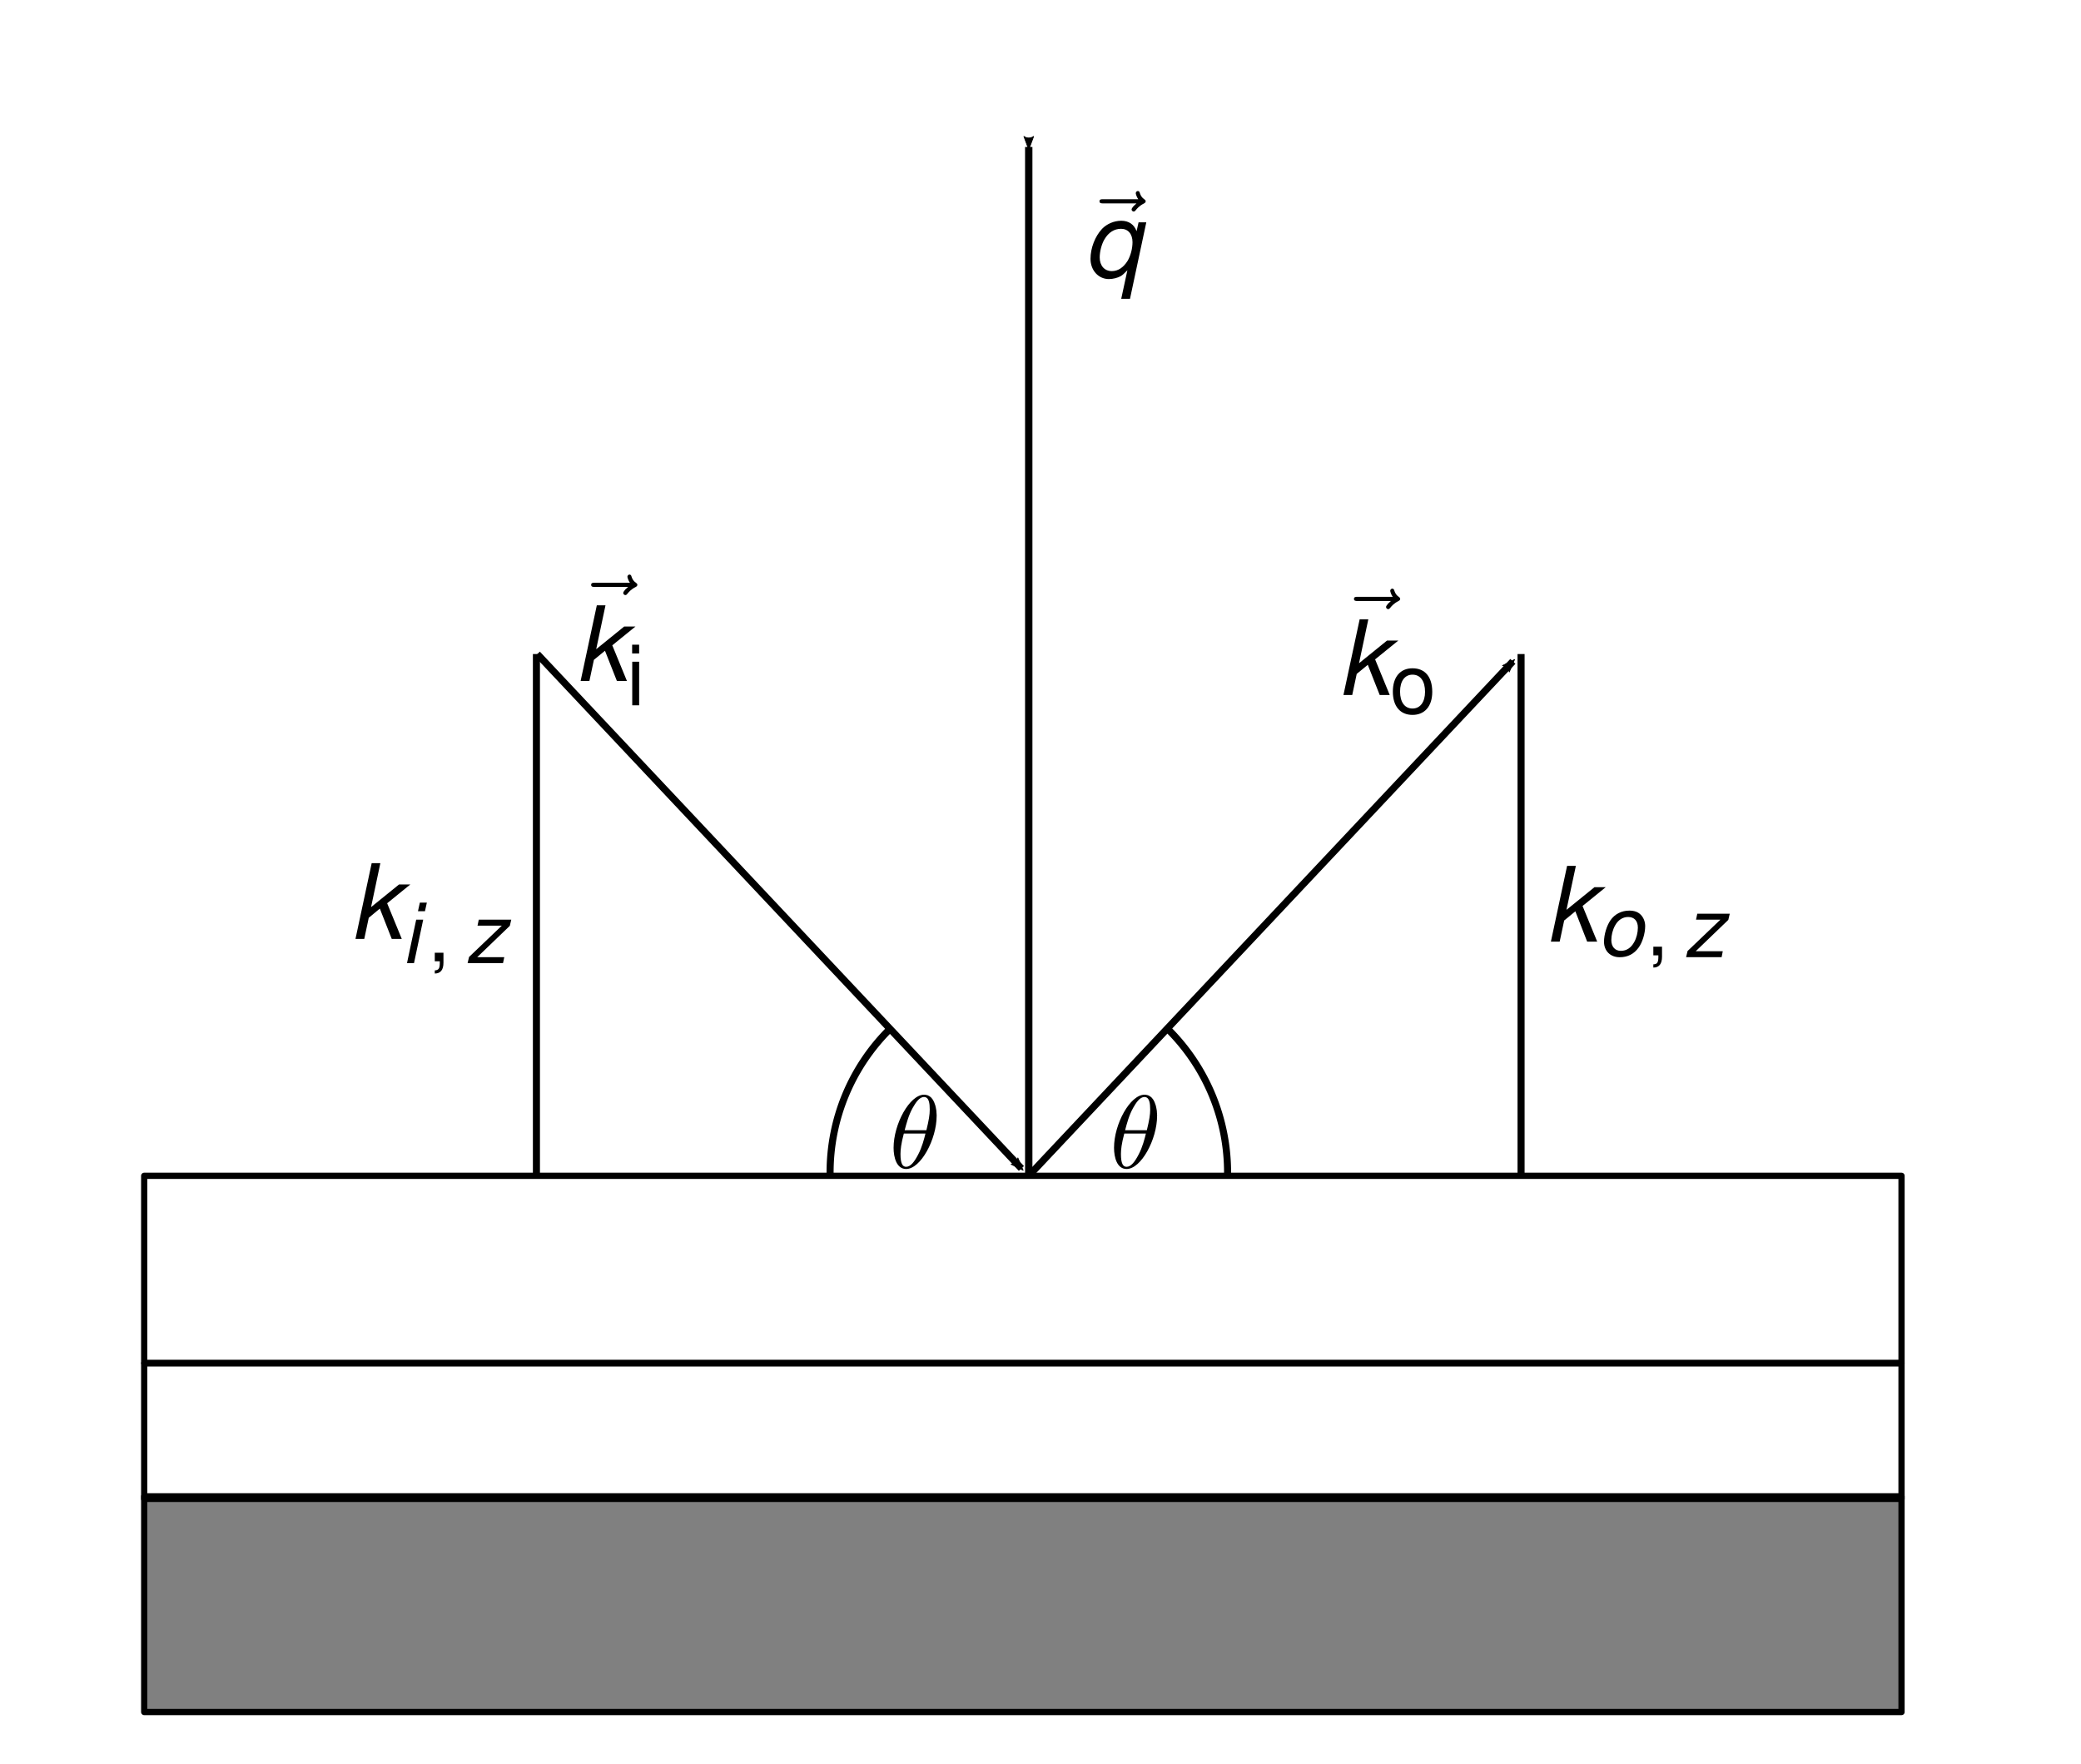 <?xml version="1.0" encoding="UTF-8" standalone="no"?>
<!-- Created with Inkscape (http://www.inkscape.org/) -->

<svg
   xmlns:ns0="http://www.iki.fi/pav/software/textext/"
   xmlns:dc="http://purl.org/dc/elements/1.1/"
   xmlns:cc="http://creativecommons.org/ns#"
   xmlns:rdf="http://www.w3.org/1999/02/22-rdf-syntax-ns#"
   xmlns:svg="http://www.w3.org/2000/svg"
   xmlns="http://www.w3.org/2000/svg"
   xmlns:sodipodi="http://sodipodi.sourceforge.net/DTD/sodipodi-0.dtd"
   xmlns:inkscape="http://www.inkscape.org/namespaces/inkscape"
   width="2.95in"
   height="2.5in"
   viewBox="0 0 265.5 225"
   id="svg2"
   version="1.1"
   inkscape:version="0.92.3 (2405546, 2018-03-11)"
   sodipodi:docname="reflectometry_geometry.svg"
   inkscape:export-filename="/home/dominique/PhD/Thesis/images/scatteringTheory_reflectometryGeometry.png"
   inkscape:export-xdpi="600"
   inkscape:export-ydpi="600">
  <sodipodi:namedview
     id="base"
     pagecolor="#ffffff"
     bordercolor="#666666"
     borderopacity="1.0"
     inkscape:pageopacity="0.0"
     inkscape:pageshadow="2"
     inkscape:zoom="1.8314365"
     inkscape:cx="-58.748358"
     inkscape:cy="28.388811"
     inkscape:document-units="in"
     inkscape:current-layer="layer1"
     showgrid="true"
     units="in"
     inkscape:window-width="1920"
     inkscape:window-height="1043"
     inkscape:window-x="1920"
     inkscape:window-y="0"
     inkscape:window-maximized="1">
    <inkscape:grid
       id="grid1791"
       type="xygrid" />
  </sodipodi:namedview>
  <defs
     id="defs4">
    <marker
       inkscape:isstock="true"
       style="overflow:visible"
       id="Arrow2Mstart"
       refX="0.0"
       refY="0.0"
       orient="auto"
       inkscape:stockid="Arrow2Mstart">
      <path
         transform="scale(0.6) translate(0,0)"
         d="M 8.719,4.034 L -2.207,0.016 L 8.719,-4.002 C 6.973,-1.63 6.983,1.616 8.719,4.034 z "
         style="fill-rule:evenodd;stroke-width:0.625;stroke-linejoin:round;stroke:#000000;stroke-opacity:1;fill:#000000;fill-opacity:1"
         id="path1821" />
    </marker>
    <marker
       inkscape:isstock="true"
       style="overflow:visible;"
       id="marker7368"
       refX="0.0"
       refY="0.0"
       orient="auto"
       inkscape:stockid="Arrow2Mend">
      <path
         transform="scale(0.6) rotate(180) translate(0,0)"
         d="M 8.719,4.034 L -2.207,0.016 L 8.719,-4.002 C 6.973,-1.63 6.983,1.616 8.719,4.034 z "
         style="fill-rule:evenodd;stroke-width:0.625;stroke-linejoin:round;stroke:#000000;stroke-opacity:1;fill:#000000;fill-opacity:1"
         id="path7366" />
    </marker>
    <marker
       inkscape:collect="always"
       inkscape:stockid="Arrow2Mend"
       orient="auto"
       refY="0.0"
       refX="0.0"
       id="marker6330"
       style="overflow:visible;"
       inkscape:isstock="true">
      <path
         id="path6328"
         style="fill-rule:evenodd;stroke-width:0.625;stroke-linejoin:round;stroke:#000000;stroke-opacity:1;fill:#000000;fill-opacity:1"
         d="M 8.719,4.034 L -2.207,0.016 L 8.719,-4.002 C 6.973,-1.63 6.983,1.616 8.719,4.034 z "
         transform="scale(0.6) rotate(180) translate(0,0)" />
    </marker>
    <marker
       inkscape:collect="always"
       inkscape:isstock="true"
       style="overflow:visible;"
       id="marker2075"
       refX="0.0"
       refY="0.0"
       orient="auto"
       inkscape:stockid="Arrow2Mend">
      <path
         transform="scale(0.6) rotate(180) translate(0,0)"
         d="M 8.719,4.034 L -2.207,0.016 L 8.719,-4.002 C 6.973,-1.63 6.983,1.616 8.719,4.034 z "
         style="fill-rule:evenodd;stroke-width:0.625;stroke-linejoin:round;stroke:#000000;stroke-opacity:1;fill:#000000;fill-opacity:1"
         id="path2073" />
    </marker>
    <marker
       inkscape:isstock="true"
       style="overflow:visible;"
       id="Arrow2Mend"
       refX="0.0"
       refY="0.0"
       orient="auto"
       inkscape:stockid="Arrow2Mend">
      <path
         transform="scale(0.6) rotate(180) translate(0,0)"
         d="M 8.719,4.034 L -2.207,0.016 L 8.719,-4.002 C 6.973,-1.63 6.983,1.616 8.719,4.034 z "
         style="fill-rule:evenodd;stroke-width:0.625;stroke-linejoin:round;stroke:#000000;stroke-opacity:1;fill:#000000;fill-opacity:1"
         id="path1824" />
    </marker>
    <marker
       inkscape:isstock="true"
       style="overflow:visible"
       id="Arrow2Mend-3"
       refX="0"
       refY="0"
       orient="auto"
       inkscape:stockid="Arrow2Mend">
      <path
         transform="scale(-0.6)"
         d="M 8.719,4.034 -2.207,0.016 8.719,-4.002 c -1.745,2.372 -1.735,5.617 -6e-7,8.035 z"
         style="fill:#000000;fill-opacity:1;fill-rule:evenodd;stroke:#000000;stroke-width:0.625;stroke-linejoin:round;stroke-opacity:1"
         id="path1824-6"
         inkscape:connector-curvature="0" />
    </marker>
  </defs>
  <g
     transform="translate(0,-827.362)"
     id="layer1"
     inkscape:groupmode="layer"
     inkscape:label="Layer 1">
    <path
       inkscape:connector-curvature="0"
       id="rect3151-7-3-0"
       d="M 18.398,1018.255 H 242.602 v 27.515 H 18.398 Z"
       style="opacity:1;fill:#808080;fill-opacity:1;stroke:#000000;stroke-width:0.795;stroke-linejoin:round;stroke-miterlimit:4;stroke-dasharray:none;stroke-dashoffset:0;stroke-opacity:1" />
    <path
       inkscape:connector-curvature="0"
       id="rect3151-7-3-2-1"
       d="M 18.398,1001.299 H 242.602 v 17.28 H 18.398 Z"
       style="opacity:1;fill:none;fill-opacity:1;stroke:#000000;stroke-width:0.795;stroke-linejoin:round;stroke-miterlimit:4;stroke-dasharray:none;stroke-dashoffset:0;stroke-opacity:1" />
    <path
       inkscape:connector-curvature="0"
       id="rect3151-7-3-2-1-3"
       d="M 18.398,977.362 H 242.602 v 23.866 H 18.398 Z"
       style="opacity:1;fill:none;fill-opacity:1;stroke:#000000;stroke-width:0.796;stroke-linejoin:round;stroke-miterlimit:4;stroke-dasharray:none;stroke-dashoffset:0;stroke-opacity:1" />
    <path
       inkscape:connector-curvature="0"
       id="path1793"
       d="m 68.548,910.8 61.765,65.625"
       style="fill:none;fill-rule:evenodd;stroke:#000000;stroke-width:0.9;stroke-linecap:butt;stroke-linejoin:miter;stroke-miterlimit:4;stroke-dasharray:none;stroke-opacity:1;marker-end:url(#marker2075)" />
    <path
       style="fill:none;fill-rule:evenodd;stroke:#000000;stroke-width:0.9;stroke-linecap:butt;stroke-linejoin:miter;stroke-miterlimit:4;stroke-dasharray:none;stroke-opacity:1;marker-end:url(#marker6330)"
       d="m 131.25,977.362 61.765,-65.625"
       id="path6240"
       inkscape:connector-curvature="0" />
    <path
       inkscape:connector-curvature="0"
       id="path9434"
       d="m 131.25,846.112 v 131.25"
       style="fill:none;fill-rule:evenodd;stroke:#000000;stroke-width:0.938px;stroke-linecap:butt;stroke-linejoin:miter;stroke-opacity:1;marker-start:url(#Arrow2Mstart)" />
    <g
       ns0:inkscapeversion="0.92.3"
       ns0:scale="1.0"
       ns0:preamble="/home/dominique/.config/inkscape/extensions/default_packages.tex"
       ns0:text="$\\vec{q}$"
       ns0:pdfconverter="pstoedit"
       ns0:texconverter="pdflatex"
       ns0:version="0.7.2"
       word-spacing="normal"
       letter-spacing="normal"
       font-size-adjust="none"
       font-stretch="normal"
       font-weight="normal"
       font-variant="normal"
       font-style="normal"
       stroke-miterlimit="10.433"
       xml:space="preserve"
       transform="matrix(1.333,0,0,-1.333,-60.047,1805.26)"
       id="content"
       style="font-style:normal;font-variant:normal;font-weight:normal;font-stretch:normal;letter-spacing:normal;word-spacing:normal;text-anchor:start;fill:#000000;fill-opacity:1;fill-rule:evenodd;stroke:#000000;stroke-linecap:butt;stroke-linejoin:miter;stroke-miterlimit:10.433;stroke-dasharray:none;stroke-dashoffset:0;stroke-opacity:1">
<path
   id="path861"
   d="m 153.82,714.14 -0.01,-0.01 -0.02,-0.01 -0.01,-0.02 -0.02,-0.01 -0.02,-0.02 -0.01,-0.02 -0.02,-0.01 -0.02,-0.02 -0.02,-0.02 -0.02,-0.02 -0.04,-0.03 -0.04,-0.04 -0.03,-0.04 -0.02,-0.02 -0.02,-0.02 -0.02,-0.02 -0.02,-0.03 -0.01,-0.02 -0.02,-0.02 -0.01,-0.02 -0.01,-0.02 -0.02,-0.02 -0.01,-0.02 v -0.02 l -0.01,-0.01 -0.01,-0.02 v -0.02 l -0.01,-0.02 v -0.02 c 0,-0.09 0.1,-0.19 0.2,-0.19 0.09,0 0.14,0.06 0.19,0.12 0.12,0.15 0.35,0.43 0.79,0.65 0.07,0.04 0.17,0.09 0.17,0.21 0,0.1 -0.07,0.15 -0.14,0.2 -0.22,0.15 -0.33,0.33 -0.41,0.56 -0.02,0.09 -0.06,0.22 -0.2,0.22 -0.14,0 -0.2,-0.13 -0.2,-0.21 0,-0.05 0.08,-0.36 0.24,-0.57 h -3.36 c -0.17,0 -0.35,0 -0.35,-0.2 0,-0.2 0.18,-0.2 0.35,-0.2 z"
   inkscape:connector-curvature="0"
   style="fill:#000000;stroke-width:0" />
<path
   id="path863"
   d="m 153.2,705.01 1.56,7.32 h -0.74 l -0.19,-0.85 c -0.23,0.64 -0.74,1 -1.47,1 l -0.02,-0.77 c 0.67,0 1.1,-0.49 1.1,-1.28 0,-0.61 -0.18,-1.29 -0.46,-1.77 -0.4,-0.65 -0.92,-1 -1.52,-1 -0.7,0 -1.16,0.52 -1.16,1.31 0,0.58 0.19,1.29 0.46,1.74 0.39,0.66 0.94,1 1.58,1 v 0 l 0.02,0.77 c -0.68,0 -1.38,-0.3 -1.83,-0.77 -0.67,-0.71 -1.11,-1.84 -1.11,-2.87 0,-1.11 0.76,-1.94 1.76,-1.94 0.4,0 0.86,0.12 1.15,0.29 0.16,0.1 0.28,0.21 0.62,0.55 l -0.59,-2.73 z"
   inkscape:connector-curvature="0"
   style="fill:#000000;stroke-width:0" />
</g>    <g
       transform="translate(22.977,-8.636)"
       id="g1154">
      <path
         d="m 57.164,910.872 -0.013,0.013 -0.027,0.013 -0.013,0.027 -0.027,0.013 -0.027,0.027 -0.027,0.027 -0.013,0.013 -0.027,0.027 -0.027,0.027 -0.027,0.027 -0.053,0.04 -0.053,0.053 -0.053,0.053 -0.027,0.027 -0.013,0.027 -0.027,0.04 -0.027,0.027 -0.013,0.027 -0.027,0.027 -0.013,0.027 -0.027,0.027 -0.013,0.027 -0.013,0.027 -0.013,0.027 -0.013,0.013 v 0.027 l -0.013,0.027 v 0.027 0.027 c 0,0.12 0.133,0.253 0.267,0.253 0.12,0 0.187,-0.08 0.253,-0.16 0.16,-0.2 0.467,-0.573 1.053,-0.867 0.093,-0.053 0.227,-0.12 0.227,-0.28 0,-0.133 -0.093,-0.2 -0.187,-0.267 -0.293,-0.2 -0.44,-0.44 -0.547,-0.747 -0.027,-0.12 -0.08,-0.293 -0.267,-0.293 -0.187,0 -0.267,0.173 -0.267,0.28 0,0.067 0.107,0.48 0.32,0.76 h -4.48 c -0.227,0 -0.467,0 -0.467,0.267 0,0.267 0.24,0.267 0.467,0.267 z"
         id="path918"
         inkscape:connector-curvature="0"
         style="font-style:normal;font-variant:normal;font-weight:normal;font-stretch:normal;letter-spacing:normal;word-spacing:normal;text-anchor:start;fill:#000000;fill-opacity:1;fill-rule:evenodd;stroke:#000000;stroke-width:0;stroke-linecap:butt;stroke-linejoin:miter;stroke-miterlimit:10.433;stroke-dasharray:none;stroke-dashoffset:0;stroke-opacity:1" />
      <polygon
         points="150.78,710.1 151.67,714.3 150.84,714.3 149.29,707.06 150.13,707.06 150.56,709.08 151.62,709.95 152.76,707.06 153.72,707.06 152.32,710.47 154.54,712.27 153.46,712.27 "
         id="polygon920"
         style="font-style:normal;font-variant:normal;font-weight:normal;font-stretch:normal;letter-spacing:normal;word-spacing:normal;text-anchor:start;fill:#000000;fill-opacity:1;fill-rule:evenodd;stroke:#000000;stroke-width:0;stroke-linecap:butt;stroke-linejoin:miter;stroke-miterlimit:10.433;stroke-dasharray:none;stroke-dashoffset:0;stroke-opacity:1"
         transform="matrix(1.333,0,0,-1.333,-147.902,1865.379)" />
      <polygon
         points="154.89,704.73 154.89,708.9 154.23,708.9 154.23,704.73 "
         id="polygon922"
         style="font-style:normal;font-variant:normal;font-weight:normal;font-stretch:normal;letter-spacing:normal;word-spacing:normal;text-anchor:start;fill:#000000;fill-opacity:1;fill-rule:evenodd;stroke:#000000;stroke-width:0;stroke-linecap:butt;stroke-linejoin:miter;stroke-miterlimit:10.433;stroke-dasharray:none;stroke-dashoffset:0;stroke-opacity:1"
         transform="matrix(1.333,0,0,-1.333,-147.902,1865.379)" />
      <polygon
         points="154.89,709.69 154.89,710.53 154.22,710.53 154.22,709.69 "
         id="polygon924"
         style="font-style:normal;font-variant:normal;font-weight:normal;font-stretch:normal;letter-spacing:normal;word-spacing:normal;text-anchor:start;fill:#000000;fill-opacity:1;fill-rule:evenodd;stroke:#000000;stroke-width:0;stroke-linecap:butt;stroke-linejoin:miter;stroke-miterlimit:10.433;stroke-dasharray:none;stroke-dashoffset:0;stroke-opacity:1"
         transform="matrix(1.333,0,0,-1.333,-147.902,1865.379)" />
    </g>
    <g
       transform="translate(-28.488,-3.362)"
       id="g1143">
      <path
         id="path994"
         d="m 205.952,907.392 -0.013,0.013 -0.027,0.013 -0.013,0.027 -0.027,0.013 -0.027,0.027 -0.027,0.027 -0.013,0.013 -0.027,0.027 -0.027,0.027 -0.027,0.027 -0.053,0.04 -0.053,0.053 -0.053,0.053 -0.027,0.027 -0.013,0.027 -0.027,0.04 -0.027,0.027 -0.013,0.027 -0.027,0.027 -0.013,0.027 -0.027,0.027 -0.013,0.027 -0.013,0.027 -0.013,0.027 -0.013,0.013 v 0.027 l -0.013,0.027 v 0.027 0.027 c 0,0.12 0.133,0.253 0.267,0.253 0.12,0 0.187,-0.08 0.253,-0.16 0.16,-0.2 0.467,-0.573 1.053,-0.867 0.093,-0.053 0.227,-0.12 0.227,-0.28 0,-0.133 -0.093,-0.2 -0.187,-0.267 -0.293,-0.2 -0.44,-0.44 -0.547,-0.747 -0.027,-0.12 -0.08,-0.293 -0.267,-0.293 -0.187,0 -0.267,0.173 -0.267,0.28 0,0.067 0.107,0.48 0.32,0.76 h -4.48 c -0.227,0 -0.467,0 -0.467,0.267 0,0.267 0.24,0.267 0.467,0.267 z"
         inkscape:connector-curvature="0"
         style="font-style:normal;font-variant:normal;font-weight:normal;font-stretch:normal;letter-spacing:normal;word-spacing:normal;text-anchor:start;fill:#000000;fill-opacity:1;fill-rule:evenodd;stroke:#000000;stroke-width:0;stroke-linecap:butt;stroke-linejoin:miter;stroke-miterlimit:10.433;stroke-dasharray:none;stroke-dashoffset:0;stroke-opacity:1" />
      <polygon
         id="polygon996"
         points="153.72,707.06 152.32,710.47 154.54,712.27 153.46,712.27 150.78,710.1 151.67,714.3 150.84,714.3 149.29,707.06 150.13,707.06 150.56,709.08 151.62,709.95 152.76,707.06 "
         style="font-style:normal;font-variant:normal;font-weight:normal;font-stretch:normal;letter-spacing:normal;word-spacing:normal;text-anchor:start;fill:#000000;fill-opacity:1;fill-rule:evenodd;stroke:#000000;stroke-width:0;stroke-linecap:butt;stroke-linejoin:miter;stroke-miterlimit:10.433;stroke-dasharray:none;stroke-dashoffset:0;stroke-opacity:1"
         transform="matrix(1.333,0,0,-1.333,0.886,1861.899)" />
      <path
         id="path998"
         d="m 208.699,915.979 v 0.813 c 1,0 1.6,0.813 1.6,2.187 0,1.307 -0.613,2.133 -1.6,2.133 -0.987,0 -1.587,-0.813 -1.587,-2.16 0,-1.333 0.6,-2.16 1.587,-2.16 v 0 -0.813 c -1.56,0 -2.507,1.107 -2.507,2.973 0,1.867 0.933,2.973 2.507,2.973 1.56,0 2.52,-1.107 2.52,-2.933 0,-1.92 -0.92,-3.013 -2.52,-3.013 z"
         inkscape:connector-curvature="0"
         style="font-style:normal;font-variant:normal;font-weight:normal;font-stretch:normal;letter-spacing:normal;word-spacing:normal;text-anchor:start;fill:#000000;fill-opacity:1;fill-rule:evenodd;stroke:#000000;stroke-width:0;stroke-linecap:butt;stroke-linejoin:miter;stroke-miterlimit:10.433;stroke-dasharray:none;stroke-dashoffset:0;stroke-opacity:1" />
    </g>
    <g
       style="font-style:normal;font-variant:normal;font-weight:normal;font-stretch:normal;letter-spacing:normal;word-spacing:normal;text-anchor:start;fill:#000000;fill-opacity:1;fill-rule:evenodd;stroke:#000000;stroke-linecap:butt;stroke-linejoin:miter;stroke-miterlimit:10.433;stroke-dasharray:none;stroke-dashoffset:0;stroke-opacity:1"
       id="g1084"
       transform="matrix(1.333,0,0,-1.333,-84.782,1918.95)"
       xml:space="preserve"
       stroke-miterlimit="10.433"
       font-style="normal"
       font-variant="normal"
       font-weight="normal"
       font-stretch="normal"
       font-size-adjust="none"
       letter-spacing="normal"
       word-spacing="normal"
       ns0:version="0.7.2"
       ns0:texconverter="pdflatex"
       ns0:pdfconverter="pstoedit"
       ns0:text="$\\theta$"
       ns0:preamble="/home/dominique/.config/inkscape/extensions/default_packages.tex"
       ns0:scale="1.0"
       ns0:inkscapeversion="0.92.3">
<path
   style="fill:#000000;stroke-width:0"
   inkscape:connector-curvature="0"
   d="m 153.25,712.09 v 0.07 0.06 l -0.01,0.07 v 0.08 l -0.01,0.07 v 0.08 l -0.01,0.08 -0.01,0.09 -0.02,0.08 -0.01,0.08 -0.02,0.09 -0.02,0.08 -0.02,0.09 -0.03,0.08 -0.03,0.08 -0.03,0.09 -0.03,0.07 -0.04,0.08 -0.04,0.08 -0.04,0.07 -0.05,0.06 -0.05,0.07 -0.05,0.06 -0.06,0.05 -0.06,0.05 -0.04,0.02 -0.03,0.03 -0.03,0.02 -0.04,0.01 -0.04,0.02 -0.03,0.02 -0.04,0.01 -0.04,0.01 -0.04,0.01 -0.05,0.01 -0.04,0.01 h -0.04 l -0.05,0.01 h -0.05 l -0.01,-0.22 c 0.49,0 0.55,-0.64 0.55,-1.2 0,-0.49 -0.08,-1 -0.32,-1.98 h -2.08 c 0.17,0.64 0.37,1.43 0.77,2.14 0.27,0.48 0.63,1.04 1.08,1.04 l 0.01,0.22 c -1.38,0 -2.92,-2.8 -2.92,-5.08 0,-0.93 0.29,-2.03 1.2,-2.03 v 0.21 c -0.33,0 -0.54,0.29 -0.54,1.22 0,0.41 0.06,0.99 0.32,1.96 h 2.07 c -0.11,-0.45 -0.32,-1.3 -0.7,-2.01 -0.35,-0.68 -0.72,-1.17 -1.15,-1.17 v -0.21 c 1.4,0 2.92,2.85 2.92,5.07 z"
   id="path1082" />
</g>    <g
       ns0:inkscapeversion="0.92.3"
       ns0:scale="1.0"
       ns0:preamble="/home/dominique/.config/inkscape/extensions/default_packages.tex"
       ns0:text="$\\theta$"
       ns0:pdfconverter="pstoedit"
       ns0:texconverter="pdflatex"
       ns0:version="0.7.2"
       word-spacing="normal"
       letter-spacing="normal"
       font-size-adjust="none"
       font-stretch="normal"
       font-weight="normal"
       font-variant="normal"
       font-style="normal"
       stroke-miterlimit="10.433"
       xml:space="preserve"
       transform="matrix(1.333,0,0,-1.333,-56.657,1918.95)"
       id="g1129"
       style="font-style:normal;font-variant:normal;font-weight:normal;font-stretch:normal;letter-spacing:normal;word-spacing:normal;text-anchor:start;fill:#000000;fill-opacity:1;fill-rule:evenodd;stroke:#000000;stroke-linecap:butt;stroke-linejoin:miter;stroke-miterlimit:10.433;stroke-dasharray:none;stroke-dashoffset:0;stroke-opacity:1">
<path
   id="path1127"
   d="m 153.25,712.09 v 0.07 0.06 l -0.01,0.07 v 0.08 l -0.01,0.07 v 0.08 l -0.01,0.08 -0.01,0.09 -0.02,0.08 -0.01,0.08 -0.02,0.09 -0.02,0.08 -0.02,0.09 -0.03,0.08 -0.03,0.08 -0.03,0.09 -0.03,0.07 -0.04,0.08 -0.04,0.08 -0.04,0.07 -0.05,0.06 -0.05,0.07 -0.05,0.06 -0.06,0.05 -0.06,0.05 -0.04,0.02 -0.03,0.03 -0.03,0.02 -0.04,0.01 -0.04,0.02 -0.03,0.02 -0.04,0.01 -0.04,0.01 -0.04,0.01 -0.05,0.01 -0.04,0.01 h -0.04 l -0.05,0.01 h -0.05 l -0.01,-0.22 c 0.49,0 0.55,-0.64 0.55,-1.2 0,-0.49 -0.08,-1 -0.32,-1.98 h -2.08 c 0.17,0.64 0.37,1.43 0.77,2.14 0.27,0.48 0.63,1.04 1.08,1.04 l 0.01,0.22 c -1.38,0 -2.92,-2.8 -2.92,-5.08 0,-0.93 0.29,-2.03 1.2,-2.03 v 0.21 c -0.33,0 -0.54,0.29 -0.54,1.22 0,0.41 0.06,0.99 0.32,1.96 h 2.07 c -0.11,-0.45 -0.32,-1.3 -0.7,-2.01 -0.35,-0.68 -0.72,-1.17 -1.15,-1.17 v -0.21 c 1.4,0 2.92,2.85 2.92,5.07 z"
   inkscape:connector-curvature="0"
   style="fill:#000000;stroke-width:0" />
</g>    <path
       sodipodi:open="true"
       d="m 105.905,977.058 a 25.781,25.781 0 0 1 7.63,-18.428"
       sodipodi:end="3.9313372"
       sodipodi:start="3.136985"
       sodipodi:ry="25.78125"
       sodipodi:rx="25.78125"
       sodipodi:cy="976.93945"
       sodipodi:cx="131.68582"
       sodipodi:type="arc"
       id="path1131"
       style="opacity:1;fill:none;fill-opacity:1;stroke:#000000;stroke-width:0.9;stroke-linejoin:round;stroke-miterlimit:4;stroke-dasharray:none;stroke-dashoffset:0;stroke-opacity:1" />
    <path
       transform="scale(-1,1)"
       style="opacity:1;fill:none;fill-opacity:1;stroke:#000000;stroke-width:0.9;stroke-linejoin:round;stroke-miterlimit:4;stroke-dasharray:none;stroke-dashoffset:0;stroke-opacity:1"
       id="path1133"
       sodipodi:type="arc"
       sodipodi:cx="-130.83618"
       sodipodi:cy="976.93945"
       sodipodi:rx="25.78125"
       sodipodi:ry="25.78125"
       sodipodi:start="3.136985"
       sodipodi:end="3.9313372"
       d="m -156.617,977.058 a 25.781,25.781 0 0 1 7.63,-18.428"
       sodipodi:open="true" />
    <path
       inkscape:connector-curvature="0"
       id="path1156"
       d="m 68.438,910.8 v 66.562"
       style="fill:none;fill-rule:evenodd;stroke:#000000;stroke-width:0.9;stroke-linecap:butt;stroke-linejoin:miter;stroke-opacity:1;stroke-miterlimit:4;stroke-dasharray:none" />
    <g
       id="g1286"
       transform="translate(-20.144,57.01)">
      <polygon
         transform="matrix(1.333,0,0,-1.333,-133.505,1832.72)"
         id="polygon1199"
         points="153.72,707.12 152.32,710.53 154.54,712.33 153.46,712.33 150.78,710.16 151.67,714.37 150.84,714.37 149.29,707.12 150.13,707.12 150.56,709.14 151.62,710.02 152.76,707.12 "
         style="font-style:normal;font-variant:normal;font-weight:normal;font-stretch:normal;letter-spacing:normal;word-spacing:normal;text-anchor:start;fill:#000000;fill-opacity:1;fill-rule:evenodd;stroke:#000000;stroke-width:0;stroke-linecap:butt;stroke-linejoin:miter;stroke-miterlimit:10.433;stroke-dasharray:none;stroke-dashoffset:0;stroke-opacity:1" />
      <polygon
         transform="matrix(1.333,0,0,-1.333,-133.505,1832.72)"
         id="polygon1201"
         points="154.89,704.8 155.77,708.96 155.1,708.96 154.22,704.8 "
         style="font-style:normal;font-variant:normal;font-weight:normal;font-stretch:normal;letter-spacing:normal;word-spacing:normal;text-anchor:start;fill:#000000;fill-opacity:1;fill-rule:evenodd;stroke:#000000;stroke-width:0;stroke-linecap:butt;stroke-linejoin:miter;stroke-miterlimit:10.433;stroke-dasharray:none;stroke-dashoffset:0;stroke-opacity:1" />
      <polygon
         transform="matrix(1.333,0,0,-1.333,-133.505,1832.72)"
         id="polygon1203"
         points="155.94,709.77 156.12,710.59 155.45,710.59 155.27,709.77 "
         style="font-style:normal;font-variant:normal;font-weight:normal;font-stretch:normal;letter-spacing:normal;word-spacing:normal;text-anchor:start;fill:#000000;fill-opacity:1;fill-rule:evenodd;stroke:#000000;stroke-width:0;stroke-linecap:butt;stroke-linejoin:miter;stroke-miterlimit:10.433;stroke-dasharray:none;stroke-dashoffset:0;stroke-opacity:1" />
      <path
         id="path1205"
         d="m 75.615,891.894 v 1.093 h 0.64 v 0.187 c 0,0.733 -0.147,0.947 -0.64,0.973 v 0.4 c 0.747,0 1.107,-0.48 1.107,-1.387 v -1.267 z"
         inkscape:connector-curvature="0"
         style="font-style:normal;font-variant:normal;font-weight:normal;font-stretch:normal;letter-spacing:normal;word-spacing:normal;text-anchor:start;fill:#000000;fill-opacity:1;fill-rule:evenodd;stroke:#000000;stroke-width:0;stroke-linecap:butt;stroke-linejoin:miter;stroke-miterlimit:10.433;stroke-dasharray:none;stroke-dashoffset:0;stroke-opacity:1" />
      <polygon
         transform="matrix(1.333,0,0,-1.333,-133.505,1832.72)"
         id="polygon1207"
         points="163.53,705.37 160.94,705.37 164.06,708.37 164.2,708.96 161.09,708.96 160.97,708.39 163.3,708.39 160.16,705.39 160.02,704.8 163.41,704.8 "
         style="font-style:normal;font-variant:normal;font-weight:normal;font-stretch:normal;letter-spacing:normal;word-spacing:normal;text-anchor:start;fill:#000000;fill-opacity:1;fill-rule:evenodd;stroke:#000000;stroke-width:0;stroke-linecap:butt;stroke-linejoin:miter;stroke-miterlimit:10.433;stroke-dasharray:none;stroke-dashoffset:0;stroke-opacity:1" />
    </g>
    <g
       id="g1292"
       transform="translate(107.203,57.357)">
      <polygon
         transform="matrix(1.333,0,0,-1.333,-133.505,1832.72)"
         id="polygon1209"
         points="170.51,710.02 171.64,707.12 172.6,707.12 171.2,710.53 173.42,712.33 172.34,712.33 169.66,710.16 170.56,714.37 169.72,714.37 168.17,707.12 169.01,707.12 169.44,709.14 "
         style="font-style:normal;font-variant:normal;font-weight:normal;font-stretch:normal;letter-spacing:normal;word-spacing:normal;text-anchor:start;fill:#000000;fill-opacity:1;fill-rule:evenodd;stroke:#000000;stroke-width:0;stroke-linecap:butt;stroke-linejoin:miter;stroke-miterlimit:10.433;stroke-dasharray:none;stroke-dashoffset:0;stroke-opacity:1" />
      <path
         id="path1211"
         d="m 100.668,886.174 -0.147,0.813 c 0.787,0 1.24,0.507 1.24,1.36 0,0.627 -0.173,1.32 -0.467,1.84 -0.4,0.733 -0.973,1.12 -1.707,1.12 -0.747,0 -1.213,-0.533 -1.213,-1.373 0,-0.613 0.173,-1.307 0.467,-1.84 0.387,-0.72 0.987,-1.107 1.68,-1.107 v 0 l 0.147,-0.813 c -0.987,0 -1.853,0.44 -2.4,1.227 -0.48,0.68 -0.827,1.84 -0.827,2.747 0,1.173 0.813,1.973 2,1.973 1.027,0 1.827,-0.413 2.413,-1.227 0.493,-0.667 0.84,-1.827 0.84,-2.747 0,-0.56 -0.213,-1.107 -0.587,-1.467 -0.347,-0.347 -0.827,-0.507 -1.44,-0.507 z"
         inkscape:connector-curvature="0"
         style="font-style:normal;font-variant:normal;font-weight:normal;font-stretch:normal;letter-spacing:normal;word-spacing:normal;text-anchor:start;fill:#000000;fill-opacity:1;fill-rule:evenodd;stroke:#000000;stroke-width:0;stroke-linecap:butt;stroke-linejoin:miter;stroke-miterlimit:10.433;stroke-dasharray:none;stroke-dashoffset:0;stroke-opacity:1" />
      <path
         id="path1213"
         d="m 103.735,890.774 v 1.107 h 0.64 v 0.187 c 0,0.733 -0.147,0.947 -0.64,0.96 v 0.413 c 0.747,0 1.107,-0.48 1.107,-1.387 v -1.28 z"
         inkscape:connector-curvature="0"
         style="font-style:normal;font-variant:normal;font-weight:normal;font-stretch:normal;letter-spacing:normal;word-spacing:normal;text-anchor:start;fill:#000000;fill-opacity:1;fill-rule:evenodd;stroke:#000000;stroke-width:0;stroke-linecap:butt;stroke-linejoin:miter;stroke-miterlimit:10.433;stroke-dasharray:none;stroke-dashoffset:0;stroke-opacity:1" />
      <polygon
         transform="matrix(1.333,0,0,-1.333,-133.505,1832.72)"
         id="polygon1215"
         points="181.11,705.63 184.51,705.63 184.62,706.2 182.03,706.2 185.15,709.2 185.29,709.79 182.18,709.79 182.06,709.22 184.39,709.22 181.25,706.22 "
         style="font-style:normal;font-variant:normal;font-weight:normal;font-stretch:normal;letter-spacing:normal;word-spacing:normal;text-anchor:start;fill:#000000;fill-opacity:1;fill-rule:evenodd;stroke:#000000;stroke-width:0;stroke-linecap:butt;stroke-linejoin:miter;stroke-miterlimit:10.433;stroke-dasharray:none;stroke-dashoffset:0;stroke-opacity:1" />
    </g>
    <path
       style="fill:none;fill-rule:evenodd;stroke:#000000;stroke-width:0.9;stroke-linecap:butt;stroke-linejoin:miter;stroke-miterlimit:4;stroke-dasharray:none;stroke-opacity:1"
       d="m 194.062,910.8 v 66.562"
       id="path1294"
       inkscape:connector-curvature="0" />
  </g>
</svg>

